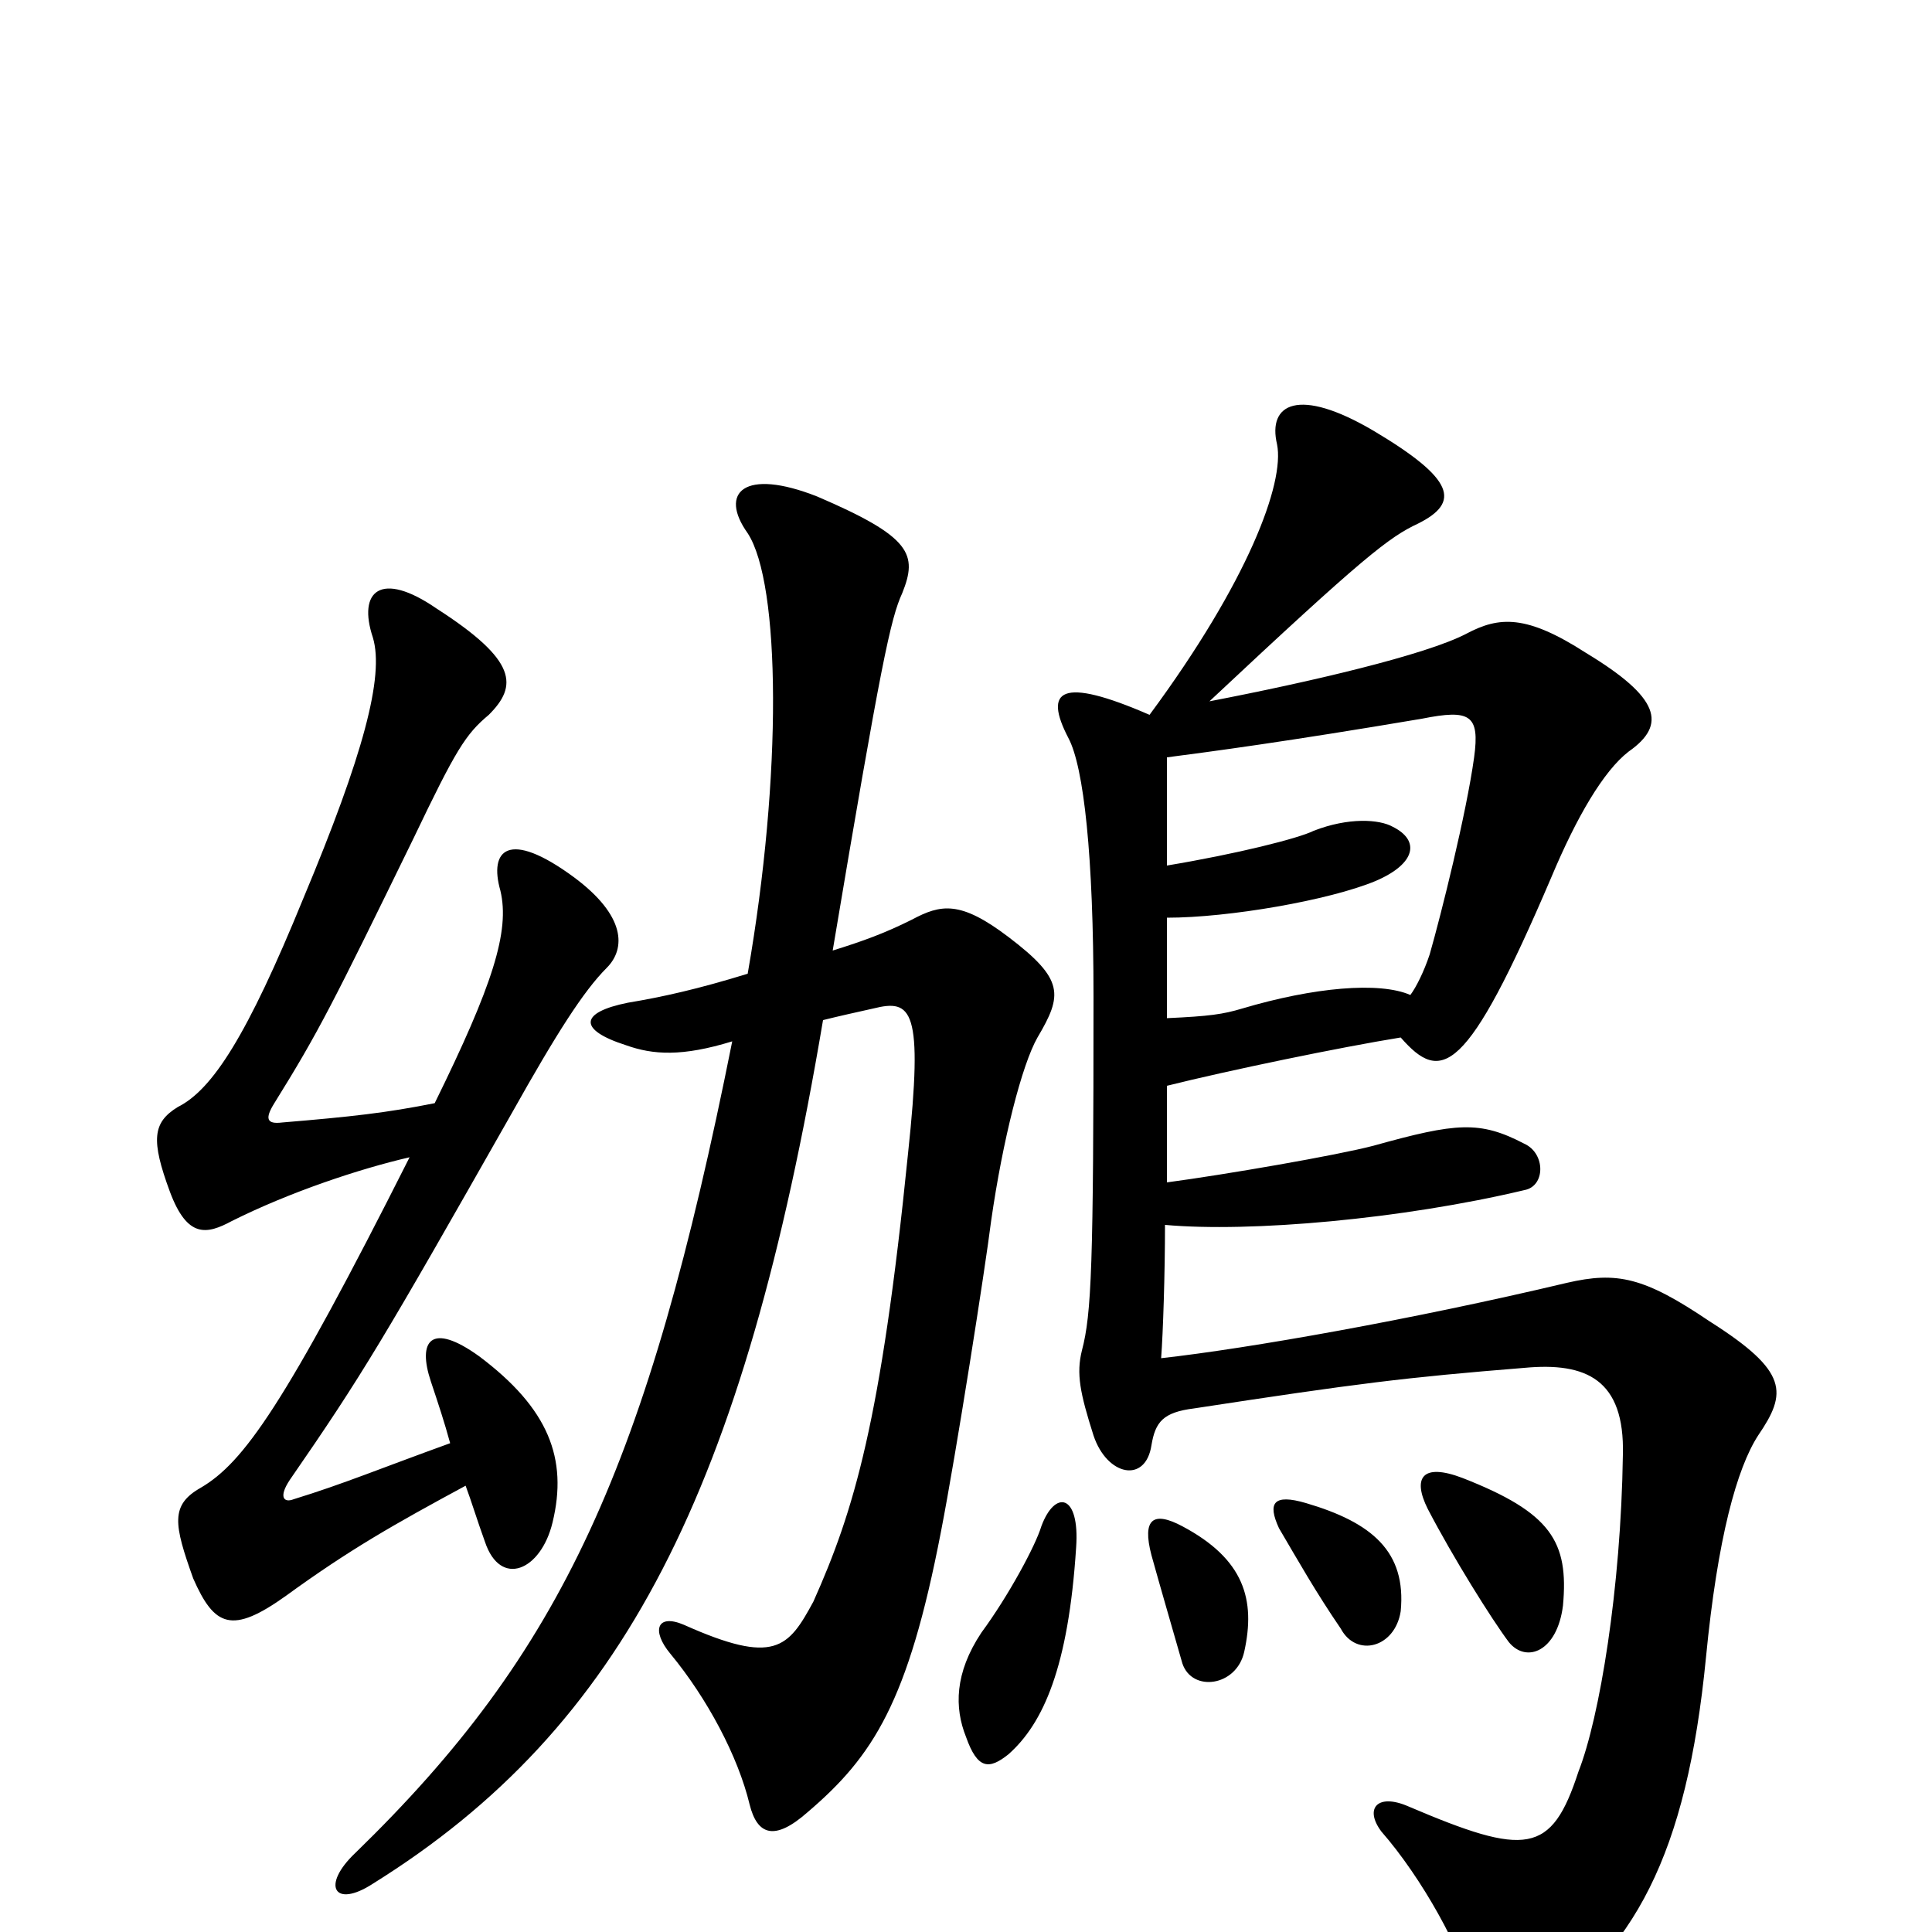 <svg xmlns="http://www.w3.org/2000/svg" viewBox="0 -1000 1000 1000">
	<path fill="#000000" d="M557 -199C559 -227 546 -229 539 -210C536 -200 522 -174 508 -155C494 -134 494 -116 500 -101C506 -84 512 -84 522 -92C540 -108 553 -137 557 -199ZM644 -145C650 -172 644 -193 612 -210C597 -218 591 -214 596 -195C601 -177 606 -160 612 -139C617 -124 640 -127 644 -145ZM725 -166C728 -197 710 -212 676 -222C659 -227 656 -222 662 -209C672 -192 681 -176 694 -157C702 -142 722 -147 725 -166ZM809 -169C812 -202 803 -217 757 -235C736 -243 731 -235 739 -219C752 -194 772 -162 781 -150C790 -139 806 -145 809 -169ZM730 -485C714 -492 680 -489 643 -478C633 -475 626 -474 604 -473C604 -489 604 -511 604 -525C636 -525 688 -534 712 -544C733 -553 735 -565 721 -572C714 -576 698 -577 680 -570C672 -566 640 -558 604 -552C604 -572 604 -593 604 -608C627 -611 665 -616 736 -628C761 -633 766 -630 763 -608C759 -579 746 -527 740 -506C737 -497 733 -489 730 -485ZM604 -388C604 -403 604 -422 604 -438C636 -446 694 -458 725 -463C746 -439 759 -443 803 -546C816 -577 830 -601 843 -611C863 -625 859 -639 821 -662C790 -682 776 -681 759 -672C738 -661 678 -647 626 -637C706 -712 719 -722 734 -729C756 -740 753 -752 711 -777C672 -800 656 -791 661 -770C665 -750 646 -699 595 -630C549 -650 540 -643 553 -618C561 -603 566 -557 566 -484C566 -345 565 -320 560 -301C557 -289 559 -279 566 -257C573 -236 593 -232 596 -252C598 -264 602 -269 618 -271C703 -284 727 -287 789 -292C821 -295 841 -286 840 -247C839 -178 828 -111 817 -83C803 -40 790 -39 729 -65C713 -72 706 -64 715 -52C736 -28 757 10 762 32C765 49 776 57 790 47C846 11 873 -40 883 -142C889 -204 899 -240 910 -257C925 -279 926 -290 885 -316C851 -339 837 -342 811 -336C731 -317 646 -302 601 -297C602 -310 603 -341 603 -366C647 -362 726 -369 789 -384C800 -386 800 -403 789 -408C766 -420 754 -419 711 -407C692 -402 634 -392 604 -388ZM431 -508C456 -657 461 -680 467 -693C475 -713 472 -722 423 -743C385 -758 372 -745 387 -724C404 -698 405 -599 387 -496C361 -488 343 -484 325 -481C300 -476 299 -467 324 -459C338 -454 353 -453 379 -461C335 -241 291 -145 184 -41C166 -24 173 -12 193 -25C323 -106 385 -229 426 -472C434 -474 443 -476 452 -478C472 -483 478 -478 470 -403C456 -264 442 -218 421 -171C408 -147 401 -138 354 -159C340 -165 337 -156 347 -144C366 -121 382 -91 388 -66C392 -50 401 -47 418 -62C452 -91 470 -119 487 -207C495 -248 510 -344 513 -368C519 -410 529 -449 537 -463C550 -485 551 -493 522 -515C497 -534 487 -532 472 -524C458 -517 447 -513 431 -508ZM212 -401C147 -272 126 -243 104 -230C88 -221 90 -211 100 -183C111 -158 120 -154 148 -174C181 -198 204 -211 241 -231C244 -223 247 -213 251 -202C259 -178 280 -187 286 -212C294 -245 284 -271 248 -298C223 -316 216 -306 223 -285C227 -273 230 -264 233 -253C197 -240 178 -232 152 -224C147 -222 144 -225 150 -234C188 -289 198 -306 265 -424C288 -465 302 -487 314 -499C324 -509 324 -526 297 -546C263 -571 253 -560 259 -539C264 -518 255 -490 225 -429C200 -424 182 -422 146 -419C138 -418 137 -421 142 -429C165 -466 172 -480 214 -566C236 -612 241 -620 253 -630C268 -645 268 -658 226 -685C197 -705 185 -694 193 -670C199 -650 188 -609 157 -535C128 -464 110 -436 92 -427C79 -419 78 -410 88 -383C97 -359 107 -361 120 -368C150 -383 186 -395 212 -401Z"/>
</svg>